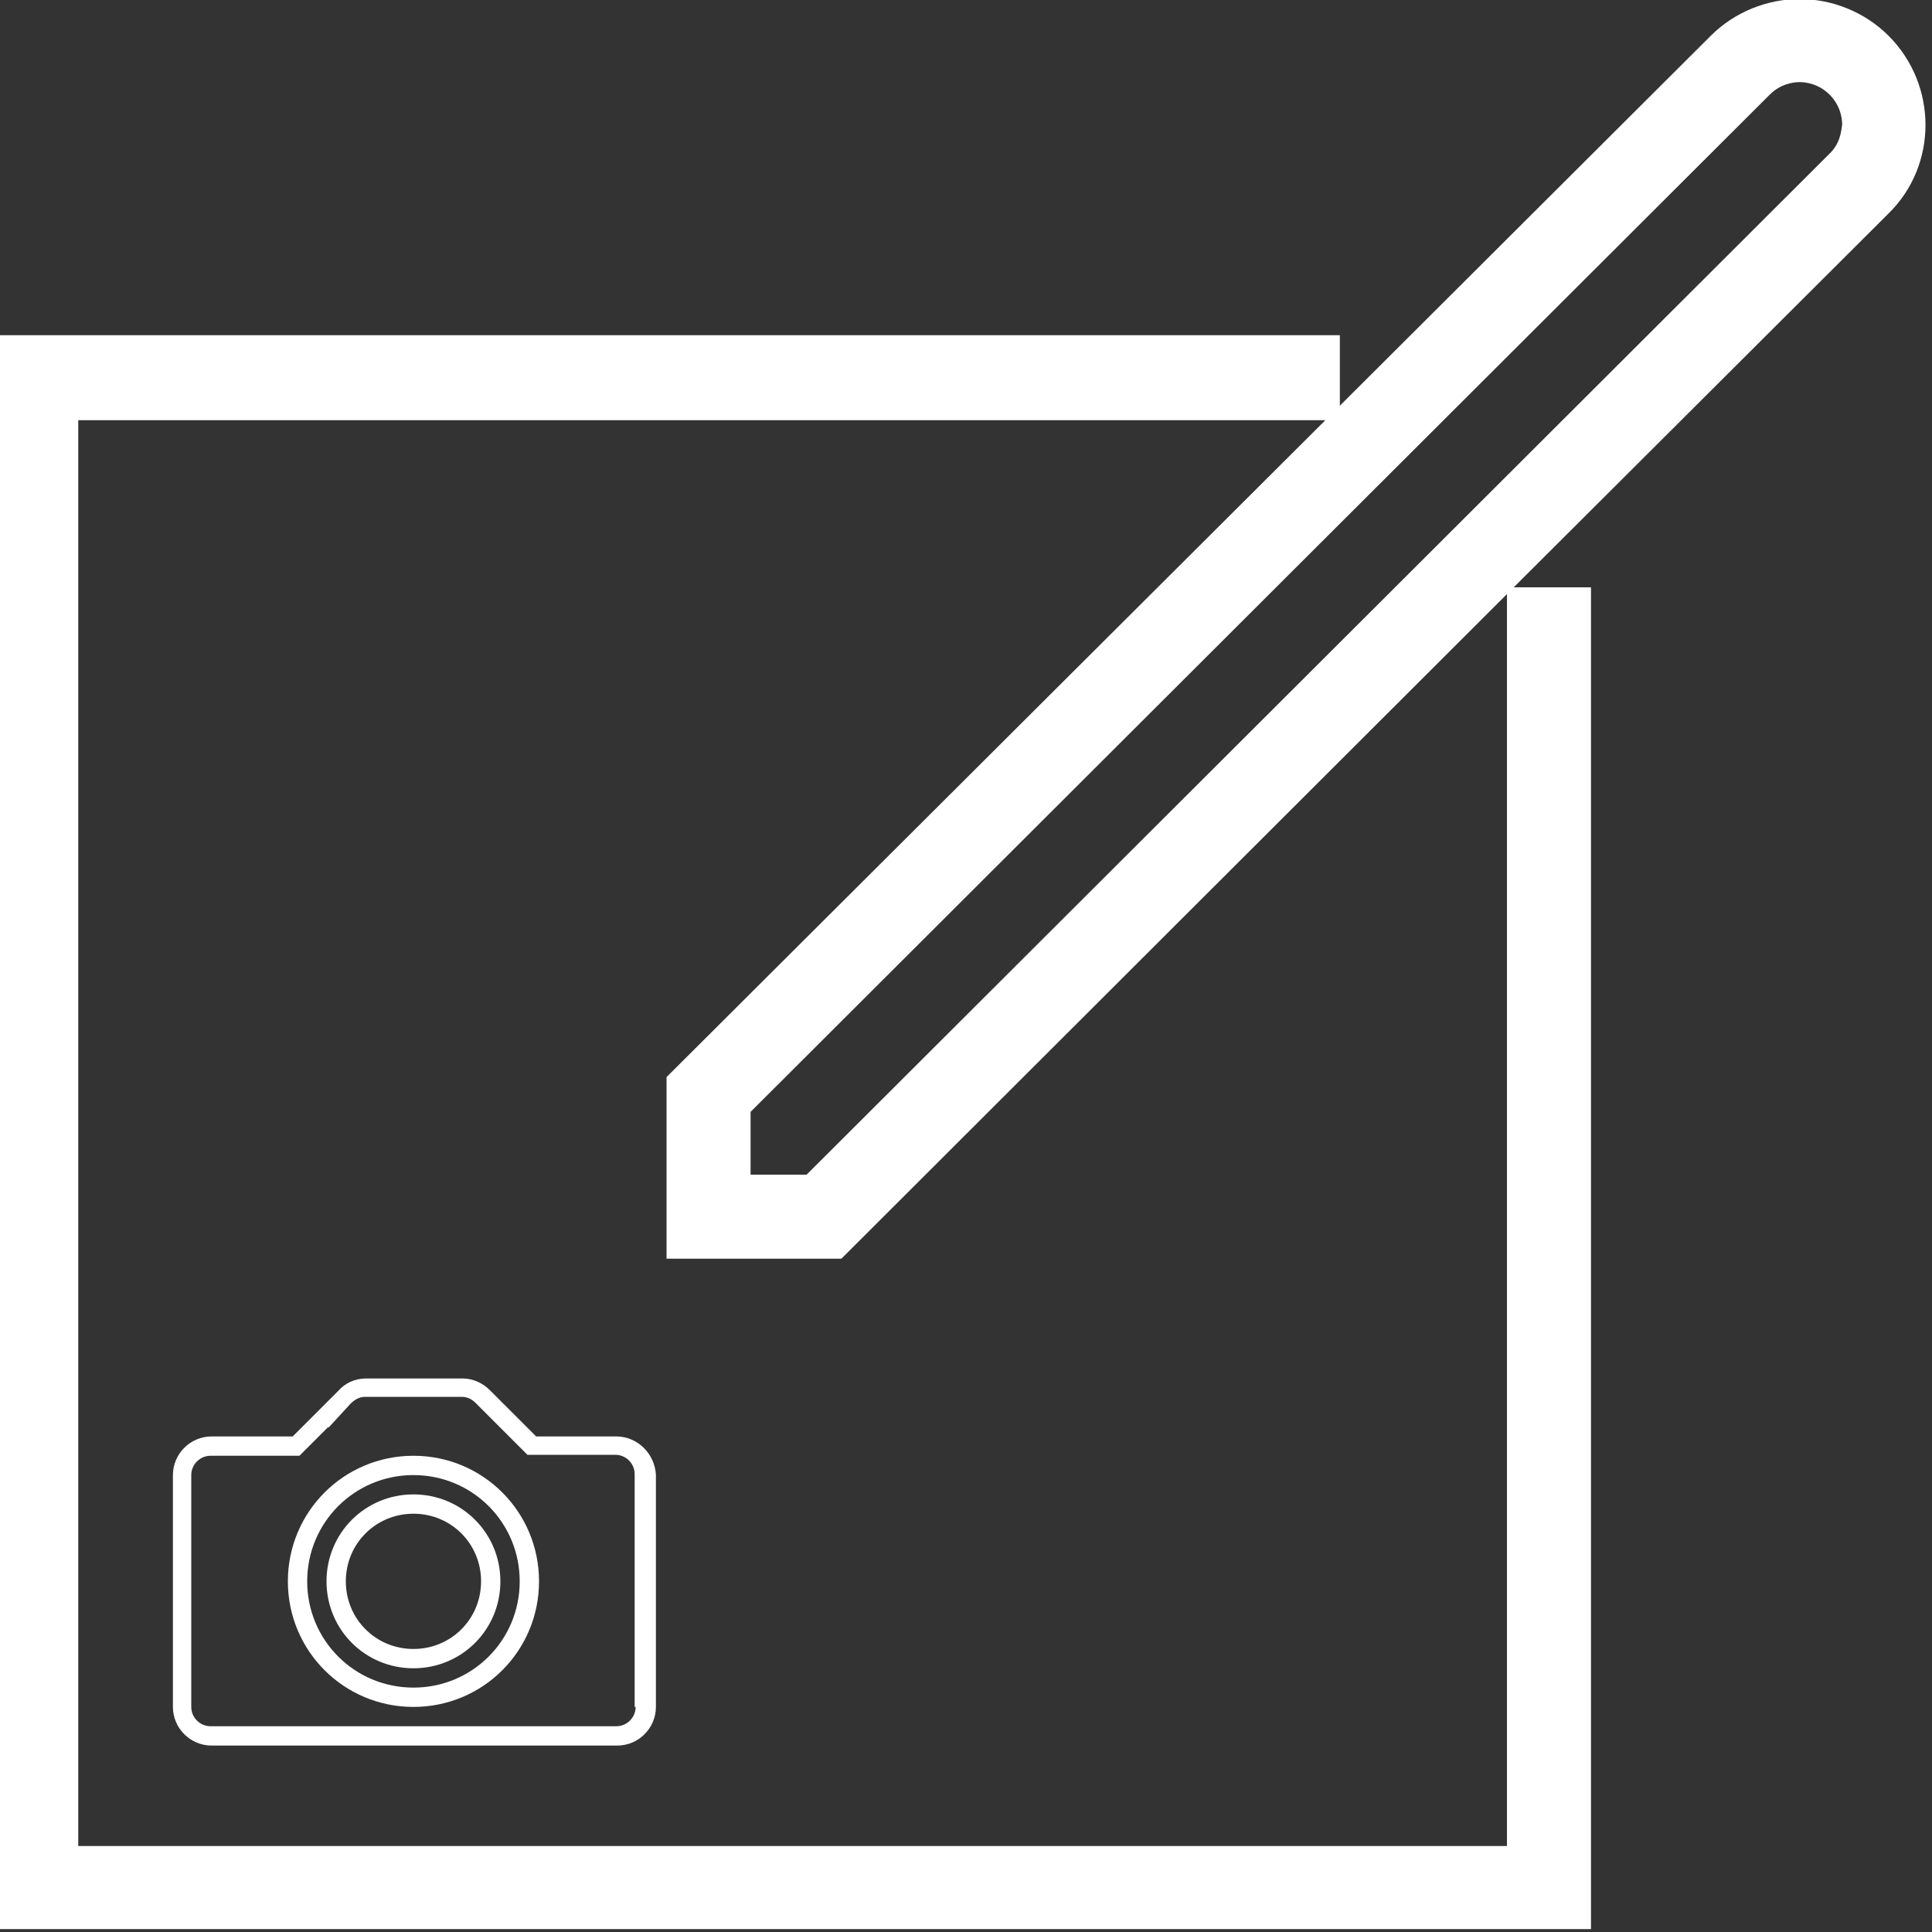 <?xml version="1.0" encoding="utf-8"?>
<!-- Generator: Adobe Illustrator 15.1.0, SVG Export Plug-In  -->
<!DOCTYPE svg PUBLIC "-//W3C//DTD SVG 1.1//EN" "http://www.w3.org/Graphics/SVG/1.1/DTD/svg11.dtd">
<svg version="1.1"
	 xmlns="http://www.w3.org/2000/svg" xmlns:xlink="http://www.w3.org/1999/xlink" xmlns:a="http://ns.adobe.com/AdobeSVGViewerExtensions/3.0/"
	 x="0px" y="0px" width="200px" height="200px" viewBox="0.6 0.1 200 200"
	 overflow="visible" enable-background="new 0.6 0.1 200 200" xml:space="preserve">
<rect x="0.6" y="0.1" width="200" height="200" fill="#333333" stroke="none"/>
<defs>
</defs>
<path fill="#FFFFFF" d="M196.1,3.8c-2.5-2.5-5.9-3.8-9.2-3.8c-3.3,0-6.7,1.3-9.2,3.8l-38.4,38.3v-7.3H0v165h165.3V60.9h-8l38.8-38.7
	C201.2,17.2,201.2,8.9,196.1,3.8z M156.6,191.2H8.7V43.6h129.1l-68.2,68v18.8h18.1l68.9-68.8V191.2z M189.9,16.1L84.1,121.7h-5.8
	v-6.5L183.8,9.9c1.1-1.1,2.4-1.3,3.1-1.3c0.7,0,2,0.2,3.1,1.3c1.1,1.1,1.3,2.4,1.3,3.1C191.2,13.7,191.1,15,189.9,16.1z"/>
<path fill="#FFFFFF" d="M64.4,148.8h-8.3l-4.8-4.8c0,0,0,0,0,0l0,0l0,0c-0.7-0.7-1.7-1.2-2.8-1.2h-10c-1.2,0-2.2,0.5-2.9,1.3l0,0
	l-4.7,4.7h-8.4c-2.2,0-4,1.8-4,4v24c0,2.2,1.8,4,4,4h42c2.2,0,4-1.8,4-4v-24C68.4,150.6,66.6,148.8,64.4,148.8z M66.4,176.8
	c0,1.1-0.9,2-2,2h-42c-1.1,0-2-0.9-2-2v-24c0-1.1,0.9-2,2-2h8.4h0.8l0.6-0.6l2.4-2.4l0,0.1l2.3-2.5c0.4-0.4,0.9-0.7,1.5-0.7h10
	c0.5,0,1,0.2,1.4,0.6l4.8,4.8l0.6,0.6h0.8h8.3c1.1,0,2,0.9,2,2V176.8z"/>
<path fill="#FFFFFF" d="M43.4,150.8c-7.2,0-13,5.8-13,13s5.8,13,13,13c7.2,0,13-5.8,13-13S50.6,150.8,43.4,150.8z M43.4,174.8
	c-6.1,0-11-4.9-11-11c0-6.1,4.9-11,11-11s11,4.9,11,11C54.4,169.9,49.5,174.8,43.4,174.8z"/>
<path fill="#FFFFFF" d="M43.4,154.8c-5,0-9,4-9,9s4,9,9,9c5,0,9-4,9-9S48.4,154.8,43.4,154.8z M43.4,170.8c-3.9,0-7-3.1-7-7
	s3.1-7,7-7c3.9,0,7,3.1,7,7S47.3,170.8,43.4,170.8z"/>
</svg>
